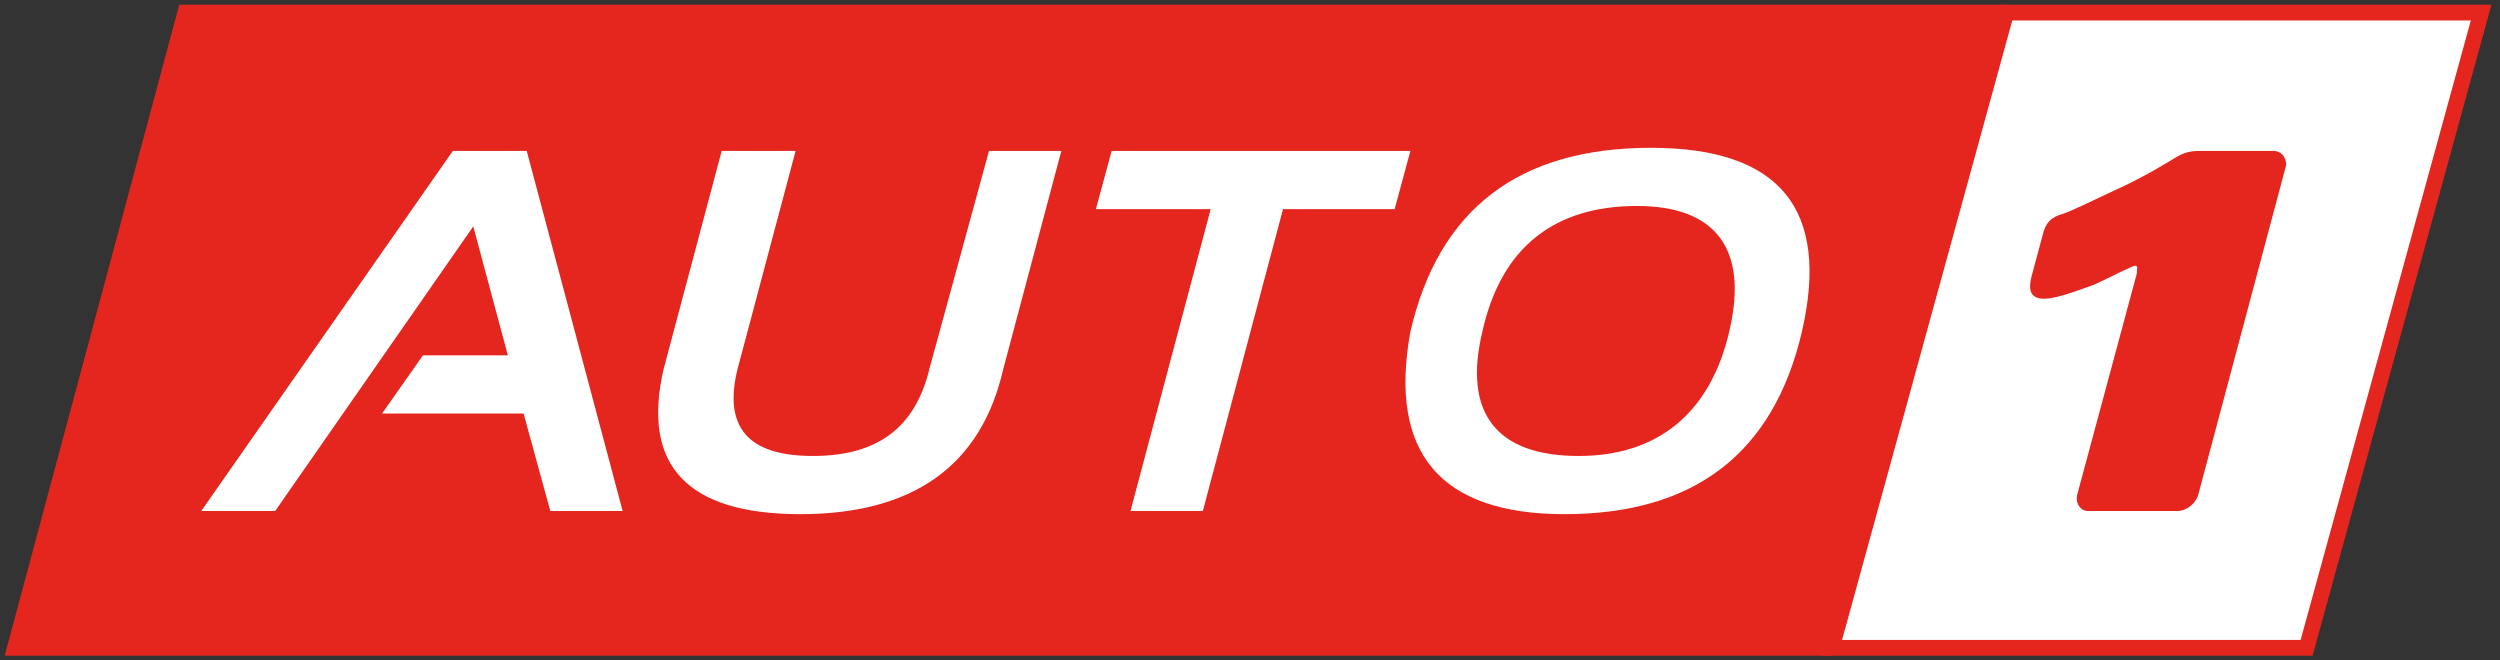 <?xml version="1.0" encoding="utf-8"?>
<!-- Generator: Adobe Illustrator 27.0.0, SVG Export Plug-In . SVG Version: 6.00 Build 0)  -->
<svg version="1.1" id="Ebene_1" xmlns="http://www.w3.org/2000/svg" xmlns:xlink="http://www.w3.org/1999/xlink" x="0px" y="0px"
	 viewBox="0 0 159 42" style="enable-background:new 0 0 310 42;" xml:space="preserve" fill="#E5261F">
<rect x="0" y="0" width="159" height="42" fill="#333333" stroke="none"/>
<style type="text/css">
	<!-- .st0{fill:#20419A;} -->
	.st1{fill:#FFFFFF;}
	.st2{fill:#FFFFFf;}
	.st3{fill:#44477A;}
</style>
<g id="Symbols">
	<g id="Logo_x2F_-AUTO1-Group" transform="translate(-23, -23)">
		<g id="Group" transform="translate(23, 23)">
			<polygon id="Path" class="st0" points="127.6,0.3 11.4,0.3 0.3,41.7 116.5,41.7 			"/>
			<polygon stroke="#E5261F" stroke-width="1" id="Path_00000137112408768262117640000011496243512376463798_" class="st1" points="157.8,0.8 127.6,0.8 116.5,41.2 
				146.7,41.2 			"/>
			<path style="fill:#E5261F;" id="Path_00000003825672938043826970000014011177502589895613_" class="st2" d="M144.6,9.6h-0.9h-1.8h-1h-1
				c-0.6,0-1,0.1-1.5,0.4s-2.1,1.3-3.9,2.1c-1.5,0.7-2.7,1.3-3.3,1.5c-0.7,0.2-1.1,0.5-1.3,1.4l-0.7,2.6c-0.2,0.8-0.1,1.4,0.8,1.4
				s2.6-0.7,3.2-0.9c1.1-0.5,2.4-1.2,2.6-1.2s0.1,0.2,0.1,0.5l-3.8,14.1c-0.1,0.5,0.2,1,0.7,1h5.7c0.5,0,1.1-0.4,1.3-1l5.6-21
				C145.4,10,145.1,9.6,144.6,9.6z"/>
			<path id="Path_00000061457573438287887400000012364817690080125876_" class="st2" d="M42.2,23.5l3.7-13.9h4.7l-3.7,13.9
				C46,27.2,47.6,29,51.7,29s6.5-1.8,7.4-5.5l3.8-13.9h4.6l-3.7,13.9c-1.4,6.1-5.7,9.2-12.9,9.2S40.8,29.6,42.2,23.5"/>
			<polygon id="Path_00000096048902965663924580000016841015576083539126_" class="st2" points="89.7,9.6 88.7,13.3 81.6,13.3 
				76.5,32.5 71.9,32.5 77,13.3 69.7,13.3 70.7,9.6 			"/>
			<path id="Shape" class="st2" d="M100.4,29c5,0,8.4-2.7,9.6-8c1.2-5.2-0.9-7.9-5.9-7.9c-5.2,0-8.6,2.6-9.8,7.9
				C93,26.3,95.2,29,100.4,29 M89.7,21.1c1.8-7.8,6.9-11.7,15.3-11.7c8.2,0,11.4,3.9,9.6,11.7c-1.8,7.7-6.8,11.6-15.1,11.6
				C91.6,32.7,88.3,28.8,89.7,21.1"/>
			<polygon id="Path_00000085223504785419250890000012935676361166657699_" class="st2" points="39.6,32.5 33.5,9.6 33.5,9.6 
				28.8,9.6 28.8,9.6 28.8,9.6 28.8,9.6 12.8,32.5 17.5,32.5 30.1,14.4 32.3,22.6 26.9,22.6 24.3,26.3 33.3,26.3 35,32.5 			"/>
			
			
			<g transform="translate(176, 9)">
				<path id="Path_00000103961025557726063570000012681575618535456157_" class="st3" d="M0.9,12.1c0-7,5.2-11.7,11.7-11.7
					c4,0,6.8,1.8,8.8,4.2L19.2,6c-1.4-1.8-3.8-3.1-6.6-3.1c-5,0-8.7,3.8-8.7,9.2s3.8,9.2,8.7,9.2c2.7,0,5-1.3,6.1-2.4v-4.6h-7.8
					v-2.5h10.6V20c-2.1,2.3-5.2,3.9-8.9,3.9C6.1,23.8,0.9,19.1,0.9,12.1z"/>
				<path id="Shape_00000062153757326974044620000009648933253960468400_" class="st3" d="M44.3,23.4l-5.8-9H34v9h-2.8V0.7h9.1
					c4.1,0,7.1,2.7,7.1,6.8s-2.8,6.3-5.9,6.6l6.1,9.2h-3.3V23.4z M44.5,7.5c0-2.5-1.8-4.3-4.5-4.3h-6v8.7h5.9
					C42.7,11.9,44.5,10.1,44.5,7.5z"/>
				<path id="Shape_00000029744703627763289150000003352842414663737005_" class="st3" d="M56.1,12.1c0-6.7,4.5-11.7,11.3-11.7
					c6.7,0,11.3,5,11.3,11.7s-4.6,11.7-11.3,11.7C60.6,23.8,56.1,18.7,56.1,12.1z M75.7,12.1c0-5.3-3.3-9.2-8.3-9.2
					c-5.1,0-8.3,3.9-8.3,9.2s3.2,9.2,8.3,9.2C72.4,21.3,75.7,17.3,75.7,12.1z"/>
				<path id="Path_00000084509877904626122450000011559900606594249120_" class="st3" d="M88.2,14.6V0.7H91v13.8
					c0,4.1,2.2,6.8,6.4,6.8c4.2,0,6.4-2.6,6.4-6.8V0.7h2.8v13.8c0,5.6-3.1,9.2-9.2,9.2S88.2,20.1,88.2,14.6z"/>
				<path id="Shape_00000008866281178869090790000005772219841139367608_" class="st3" d="M117.2,23.4V0.7h9.1
					c4.6,0,7.1,3.1,7.1,6.8s-2.6,6.8-7.1,6.8H120v9h-2.8V23.4z M130.5,7.5c0-2.5-1.8-4.3-4.5-4.3h-6v8.6h5.9
					C128.6,11.8,130.5,10.1,130.5,7.5z"/>
			</g>
			<rect id="Rectangle" x="164.7" y="0.3" class="st1" width="2.9" height="41.4"/>
		
		</g>
	</g>
</g>
</svg>
